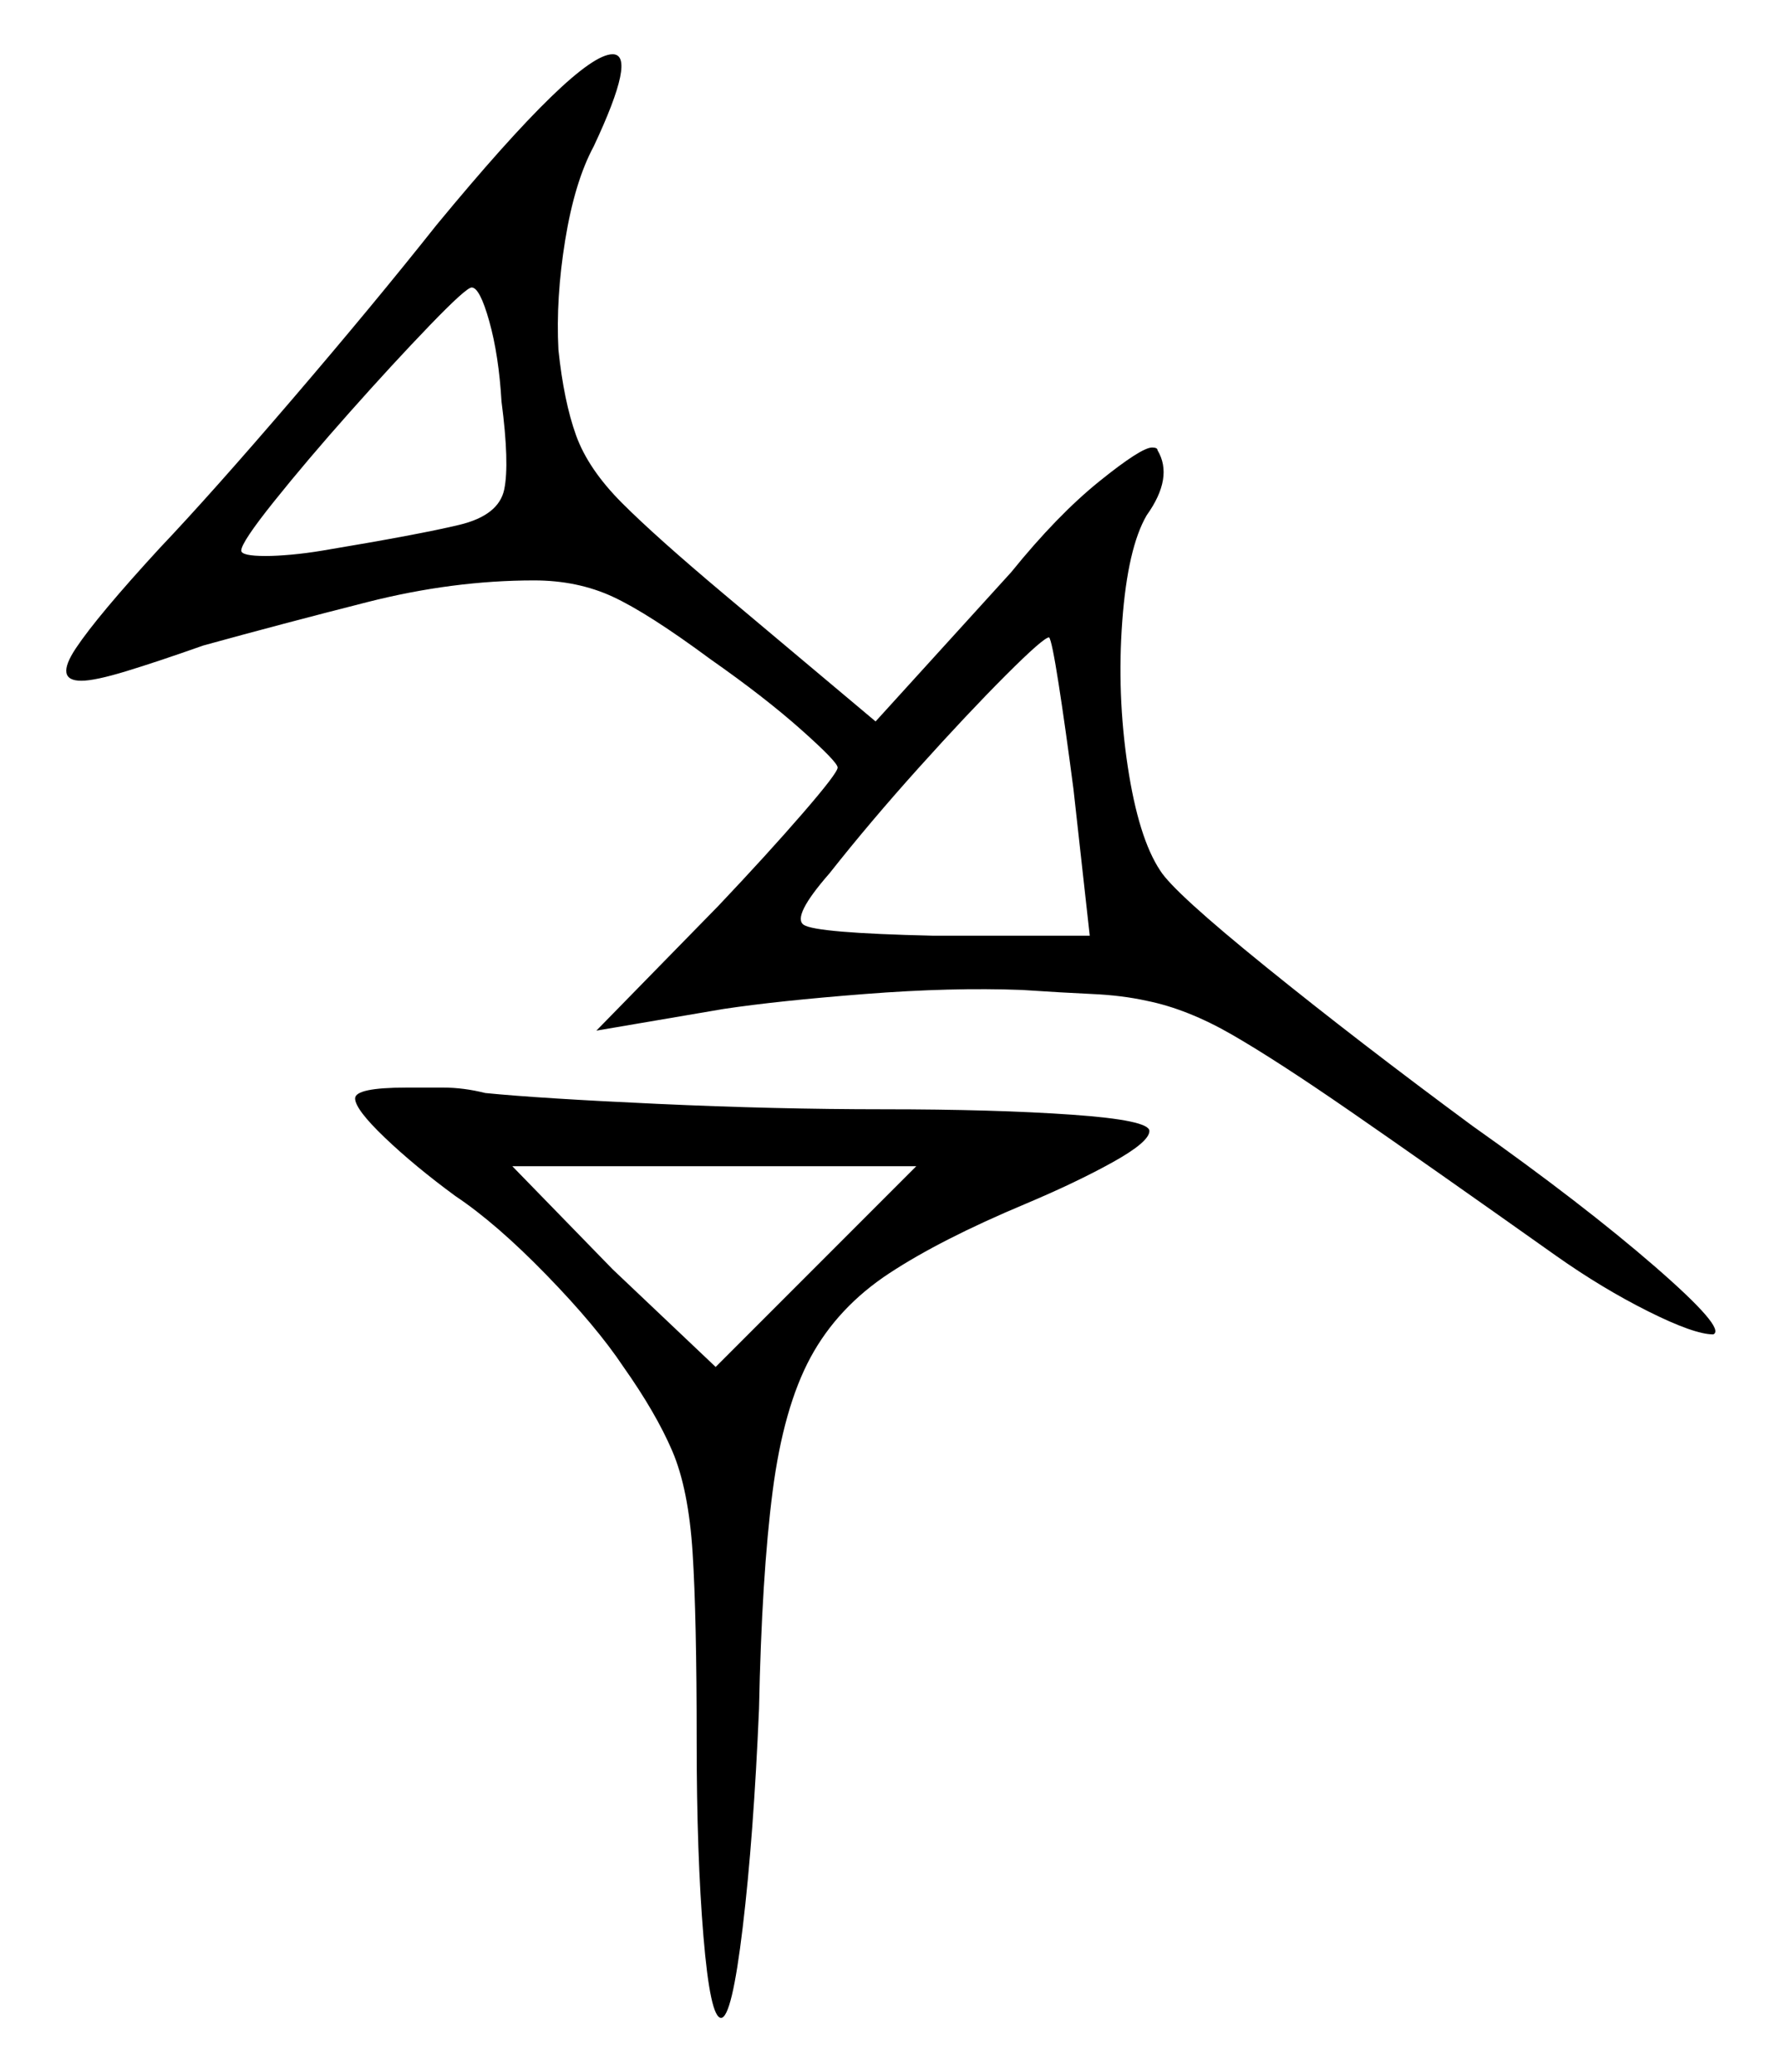 <svg xmlns="http://www.w3.org/2000/svg" width="328.5" height="382.0" viewBox="0 0 328.5 382.0"><path d="M132.0 252.0 169.0 215.0H94.5L113.0 234.0ZM92.5 74.0Q92.0 65.5 90.25 59.25Q88.5 53.0 87.0 53.0Q86.0 53.0 79.25 60.0Q72.5 67.0 64.5 76.0Q56.5 85.0 50.5 92.5Q44.5 100.0 44.5 101.5Q44.5 102.5 49.0 102.5Q51.0 102.5 53.75 102.25Q56.5 102.0 59.5 101.5Q77.5 98.5 84.75 96.75Q92.0 95.0 93.0 90.25Q94.0 85.5 92.5 74.0ZM201.0 172.5 198.0 145.5Q196.5 134.0 195.25 126.0Q194.0 118.0 193.5 117.5Q192.5 117.5 185.5 124.5Q178.5 131.5 169.5 141.5Q160.5 151.5 153.0 161.0Q146.0 169.0 148.25 170.5Q150.5 172.0 172.0 172.5ZM65.5 202.5Q65.5 200.5 75.0 200.5Q78.0 200.5 81.75 200.5Q85.5 200.5 89.5 201.5Q99.5 202.5 121.25 203.5Q143.0 204.5 163.0 204.5Q183.5 204.5 197.75 205.5Q212.0 206.5 212.0 208.5Q212.0 210.5 205.25 214.25Q198.5 218.0 189.0 222.0Q173.5 228.5 164.0 234.75Q154.5 241.0 149.5 250.25Q144.5 259.5 142.5 275.0Q140.5 290.5 140.0 315.0Q139.0 338.5 137.0 355.25Q135.0 372.0 133.0 372.0Q131.0 372.0 129.75 357.0Q128.5 342.0 128.5 321.0Q128.5 298.0 127.75 286.25Q127.0 274.5 124.0 267.5Q121.0 260.5 115.0 252.0Q110.0 244.5 100.75 235.0Q91.5 225.5 84.0 220.5Q76.5 215.0 71.0 209.75Q65.5 204.5 65.5 202.5ZM80.5 41.5Q106.5 10.0 113.0 10.0Q117.5 10.0 109.5 27.0Q106.0 33.5 104.25 44.25Q102.5 55.0 103.0 64.5Q104.0 74.0 106.25 80.25Q108.5 86.5 114.75 92.75Q121.0 99.0 133.5 109.5L161.5 133.0L186.5 105.5Q195.0 95.0 202.75 88.75Q210.5 82.5 212.5 82.5Q213.5 82.5 213.5 83.0Q216.5 88.0 211.5 95.0Q208.0 101.0 207.0 114.5Q206.0 128.0 208.0 141.25Q210.0 154.5 214.0 160.5Q216.5 164.5 233.5 178.25Q250.5 192.0 271.5 207.5Q292.0 222.0 305.25 233.5Q318.5 245.0 316.0 246.0Q312.5 246.0 304.0 241.75Q295.5 237.5 287.0 231.5Q263.0 214.5 249.25 205.0Q235.5 195.5 227.25 190.75Q219.0 186.0 211.5 184.5Q207.0 183.5 201.5 183.25Q196.0 183.0 188.5 182.5Q175.5 182.0 159.5 183.25Q143.5 184.5 133.5 186.0L110.0 190.0L132.5 167.0Q141.5 157.5 148.0 150.0Q154.5 142.5 154.5 141.5Q154.5 140.5 147.75 134.5Q141.0 128.5 131.0 121.5Q119.5 113.0 113.0 110.0Q106.5 107.0 98.5 107.0Q83.5 107.0 67.75 111.0Q52.0 115.0 37.5 119.0Q29.0 122.0 23.25 123.75Q17.5 125.5 15.0 125.5Q10.0 125.5 14.0 119.5Q18.0 113.5 29.5 101.0Q39.0 91.0 54.0 73.5Q69.0 56.0 80.5 41.5Z" fill="black" /></svg>